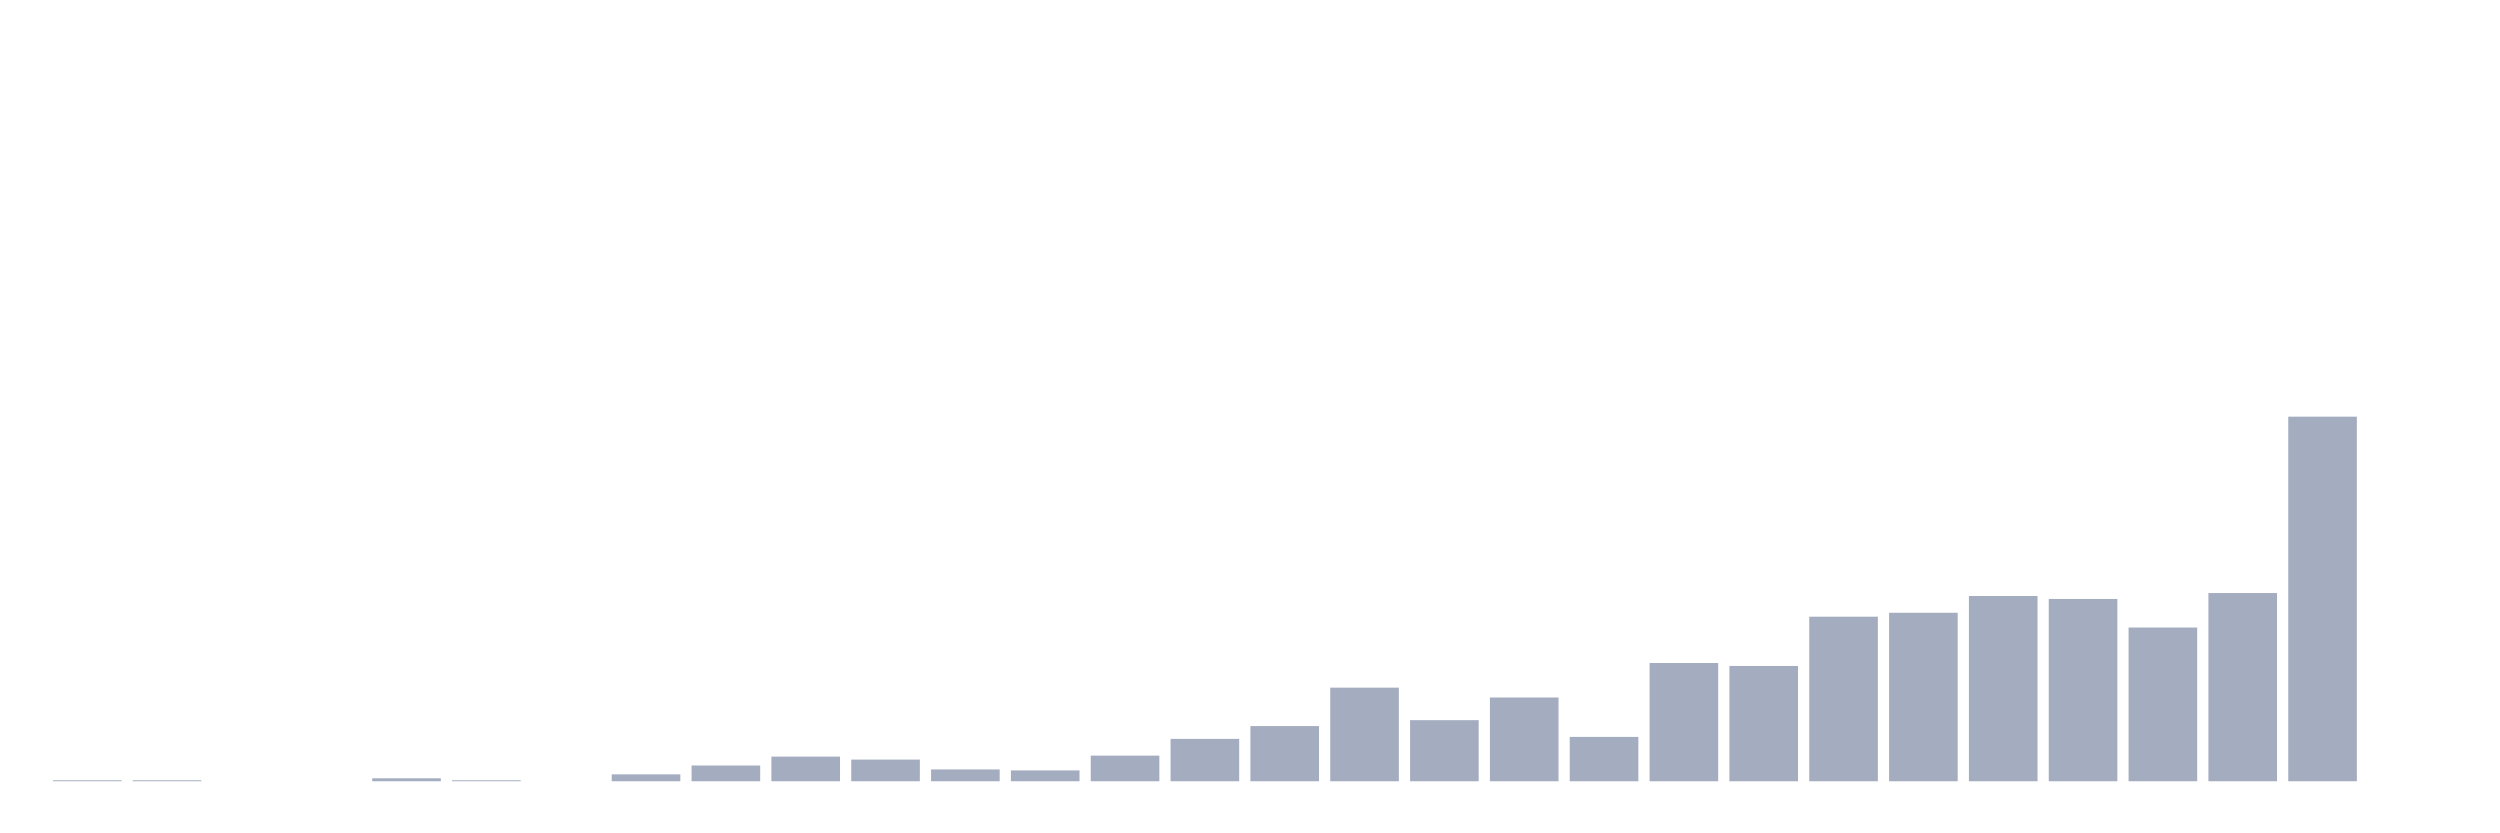 <svg xmlns="http://www.w3.org/2000/svg" viewBox="0 0 480 160"><g transform="translate(10,10)"><rect class="bar" x="0.153" width="13.175" y="139.811" height="0.189" fill="rgb(164,173,192)"></rect><rect class="bar" x="15.482" width="13.175" y="139.811" height="0.189" fill="rgb(164,173,192)"></rect><rect class="bar" x="30.81" width="13.175" y="140" height="0" fill="rgb(164,173,192)"></rect><rect class="bar" x="46.138" width="13.175" y="140" height="0" fill="rgb(164,173,192)"></rect><rect class="bar" x="61.466" width="13.175" y="139.432" height="0.568" fill="rgb(164,173,192)"></rect><rect class="bar" x="76.794" width="13.175" y="139.811" height="0.189" fill="rgb(164,173,192)"></rect><rect class="bar" x="92.123" width="13.175" y="140" height="0" fill="rgb(164,173,192)"></rect><rect class="bar" x="107.451" width="13.175" y="138.676" height="1.324" fill="rgb(164,173,192)"></rect><rect class="bar" x="122.779" width="13.175" y="136.973" height="3.027" fill="rgb(164,173,192)"></rect><rect class="bar" x="138.107" width="13.175" y="135.27" height="4.73" fill="rgb(164,173,192)"></rect><rect class="bar" x="153.436" width="13.175" y="135.838" height="4.162" fill="rgb(164,173,192)"></rect><rect class="bar" x="168.764" width="13.175" y="137.73" height="2.27" fill="rgb(164,173,192)"></rect><rect class="bar" x="184.092" width="13.175" y="137.919" height="2.081" fill="rgb(164,173,192)"></rect><rect class="bar" x="199.42" width="13.175" y="135.081" height="4.919" fill="rgb(164,173,192)"></rect><rect class="bar" x="214.748" width="13.175" y="131.865" height="8.135" fill="rgb(164,173,192)"></rect><rect class="bar" x="230.077" width="13.175" y="129.405" height="10.595" fill="rgb(164,173,192)"></rect><rect class="bar" x="245.405" width="13.175" y="122.027" height="17.973" fill="rgb(164,173,192)"></rect><rect class="bar" x="260.733" width="13.175" y="128.27" height="11.73" fill="rgb(164,173,192)"></rect><rect class="bar" x="276.061" width="13.175" y="123.919" height="16.081" fill="rgb(164,173,192)"></rect><rect class="bar" x="291.39" width="13.175" y="131.486" height="8.514" fill="rgb(164,173,192)"></rect><rect class="bar" x="306.718" width="13.175" y="117.297" height="22.703" fill="rgb(164,173,192)"></rect><rect class="bar" x="322.046" width="13.175" y="117.865" height="22.135" fill="rgb(164,173,192)"></rect><rect class="bar" x="337.374" width="13.175" y="108.405" height="31.595" fill="rgb(164,173,192)"></rect><rect class="bar" x="352.702" width="13.175" y="107.649" height="32.351" fill="rgb(164,173,192)"></rect><rect class="bar" x="368.031" width="13.175" y="104.432" height="35.568" fill="rgb(164,173,192)"></rect><rect class="bar" x="383.359" width="13.175" y="105" height="35" fill="rgb(164,173,192)"></rect><rect class="bar" x="398.687" width="13.175" y="110.486" height="29.514" fill="rgb(164,173,192)"></rect><rect class="bar" x="414.015" width="13.175" y="103.865" height="36.135" fill="rgb(164,173,192)"></rect><rect class="bar" x="429.344" width="13.175" y="70" height="70" fill="rgb(164,173,192)"></rect><rect class="bar" x="444.672" width="13.175" y="140" height="0" fill="rgb(164,173,192)"></rect></g></svg>